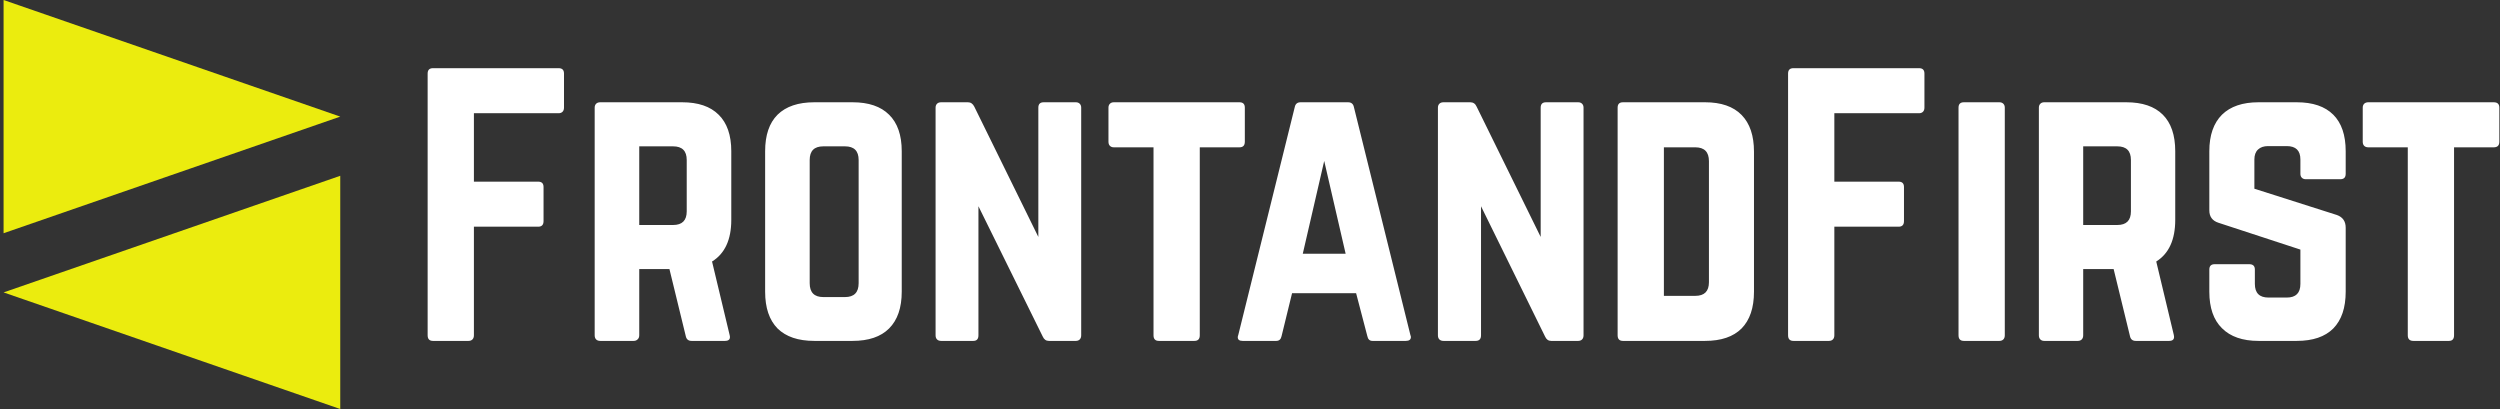 <svg data-v-423bf9ae="" xmlns="http://www.w3.org/2000/svg" viewBox="0 0 550 90" class="iconLeft"><rect x="0" y="0" width="550" height="90" fill="#333333" stroke="none"/><!----><!----><!----><g data-v-423bf9ae="" id="8df5db09-6e81-46c4-a1ec-8f912058c96c" fill="#ffffff" transform="matrix(5.357,0,0,5.357,90.331,9.375)"><path d="M0.70 12.02L0.70 12.02L0.70 1.27L0.70 1.27Q0.70 1.05 0.92 1.05L0.92 1.05L6.08 1.05L6.08 1.05Q6.30 1.05 6.30 1.27L6.30 1.27L6.30 2.67L6.30 2.67Q6.30 2.78 6.24 2.84L6.24 2.84L6.24 2.84Q6.18 2.90 6.08 2.90L6.08 2.90L2.60 2.90L2.60 5.71L5.24 5.71L5.24 5.71Q5.46 5.71 5.46 5.93L5.46 5.93L5.46 7.33L5.46 7.33Q5.46 7.56 5.24 7.56L5.24 7.56L2.60 7.56L2.60 12.02L2.60 12.02Q2.60 12.13 2.54 12.19L2.54 12.19L2.54 12.19Q2.48 12.25 2.38 12.25L2.38 12.25L0.92 12.25L0.92 12.25Q0.70 12.25 0.70 12.02ZM7.56 12.02L7.56 12.02L7.56 2.67L7.56 2.67Q7.56 2.57 7.62 2.51L7.62 2.51L7.62 2.51Q7.68 2.45 7.79 2.45L7.79 2.45L11.15 2.45L11.15 2.45Q12.14 2.45 12.65 2.96L12.65 2.96L12.65 2.96Q13.17 3.47 13.17 4.46L13.17 4.46L13.17 7.28L13.17 7.28Q13.17 8.50 12.38 8.99L12.38 8.99L13.10 12.00L13.10 12.00Q13.17 12.25 12.91 12.25L12.91 12.25L11.54 12.25L11.54 12.25Q11.34 12.25 11.30 12.05L11.30 12.05L10.63 9.30L9.39 9.30L9.39 12.02L9.39 12.02Q9.39 12.13 9.32 12.19L9.32 12.19L9.32 12.19Q9.26 12.25 9.16 12.25L9.16 12.25L7.79 12.25L7.79 12.25Q7.68 12.25 7.62 12.19L7.62 12.19L7.62 12.19Q7.56 12.13 7.56 12.02ZM9.39 4.26L9.39 7.49L10.78 7.49L10.78 7.49Q11.34 7.49 11.34 6.93L11.34 6.93L11.34 4.82L11.34 4.82Q11.34 4.26 10.78 4.26L10.78 4.26L9.39 4.26ZM14.56 10.23L14.56 10.23L14.56 4.46L14.56 4.46Q14.56 3.47 15.07 2.96L15.07 2.96L15.07 2.96Q15.59 2.45 16.58 2.45L16.58 2.45L18.15 2.45L18.15 2.45Q19.14 2.45 19.65 2.96L19.65 2.96L19.65 2.96Q20.17 3.47 20.17 4.46L20.17 4.46L20.17 10.23L20.17 10.23Q20.17 11.22 19.65 11.74L19.65 11.74L19.65 11.74Q19.14 12.25 18.15 12.25L18.15 12.25L16.58 12.25L16.58 12.25Q15.59 12.25 15.07 11.74L15.07 11.74L15.07 11.74Q14.56 11.22 14.56 10.23ZM16.39 4.82L16.39 9.88L16.39 9.88Q16.39 10.45 16.95 10.45L16.95 10.45L17.84 10.45L17.84 10.45Q18.40 10.45 18.40 9.88L18.40 9.88L18.40 4.82L18.40 4.82Q18.40 4.26 17.84 4.26L17.84 4.26L16.95 4.26L16.95 4.26Q16.39 4.26 16.39 4.82L16.39 4.82ZM21.56 12.02L21.56 12.02L21.56 2.67L21.56 2.67Q21.56 2.57 21.62 2.51L21.62 2.51L21.62 2.51Q21.68 2.45 21.79 2.45L21.79 2.45L22.89 2.45L22.89 2.45Q23.06 2.45 23.15 2.63L23.15 2.63L25.78 7.98L25.78 2.67L25.78 2.67Q25.78 2.45 26.00 2.45L26.00 2.45L27.32 2.45L27.32 2.45Q27.42 2.45 27.48 2.51L27.48 2.51L27.48 2.51Q27.54 2.57 27.54 2.67L27.54 2.67L27.54 12.02L27.54 12.02Q27.54 12.13 27.48 12.19L27.48 12.19L27.48 12.19Q27.42 12.25 27.32 12.25L27.32 12.25L26.21 12.25L26.21 12.25Q26.04 12.25 25.96 12.07L25.96 12.07L23.32 6.72L23.32 12.02L23.32 12.02Q23.32 12.25 23.11 12.25L23.11 12.25L21.79 12.25L21.79 12.25Q21.68 12.25 21.62 12.19L21.62 12.19L21.62 12.19Q21.56 12.13 21.56 12.02ZM28.66 2.67L28.66 4.07L28.66 4.07Q28.66 4.18 28.72 4.24L28.72 4.24L28.72 4.24Q28.78 4.30 28.88 4.30L28.88 4.30L30.51 4.30L30.51 12.02L30.51 12.02Q30.51 12.25 30.73 12.25L30.73 12.25L32.19 12.25L32.19 12.25Q32.41 12.25 32.41 12.02L32.41 12.02L32.41 4.30L34.04 4.30L34.04 4.30Q34.26 4.30 34.26 4.07L34.26 4.07L34.26 2.67L34.26 2.67Q34.26 2.45 34.04 2.45L34.04 2.45L28.88 2.45L28.88 2.45Q28.78 2.45 28.72 2.51L28.72 2.51L28.72 2.51Q28.66 2.57 28.66 2.67L28.66 2.67ZM33.99 12.01L33.99 12.01L36.31 2.65L36.31 2.65Q36.35 2.45 36.55 2.45L36.55 2.45L38.50 2.45L38.50 2.45Q38.70 2.45 38.74 2.65L38.74 2.65L41.06 12.01L41.06 12.01Q41.08 12.06 41.08 12.09L41.08 12.09L41.08 12.09Q41.08 12.25 40.87 12.25L40.87 12.25L39.50 12.25L39.50 12.25Q39.33 12.25 39.29 12.05L39.29 12.05L38.83 10.29L36.20 10.29L35.77 12.05L35.77 12.05Q35.73 12.25 35.55 12.25L35.55 12.25L34.17 12.25L34.17 12.25Q33.97 12.25 33.97 12.10L33.97 12.10L33.97 12.10Q33.97 12.06 33.99 12.01ZM37.52 4.86L36.64 8.67L38.40 8.67L37.52 4.86ZM42.19 12.02L42.19 12.02L42.19 2.67L42.19 2.67Q42.19 2.57 42.25 2.51L42.25 2.51L42.25 2.51Q42.31 2.45 42.42 2.45L42.42 2.45L43.52 2.45L43.52 2.45Q43.70 2.45 43.78 2.63L43.78 2.63L46.41 7.98L46.41 2.67L46.41 2.67Q46.41 2.45 46.63 2.45L46.63 2.45L47.95 2.45L47.95 2.45Q48.05 2.45 48.11 2.51L48.11 2.51L48.11 2.51Q48.17 2.57 48.17 2.67L48.17 2.67L48.17 12.02L48.17 12.02Q48.17 12.13 48.11 12.19L48.11 12.19L48.11 12.19Q48.05 12.25 47.95 12.25L47.95 12.25L46.84 12.25L46.84 12.25Q46.67 12.25 46.59 12.07L46.59 12.07L43.96 6.72L43.96 12.02L43.96 12.02Q43.96 12.25 43.74 12.25L43.74 12.25L42.42 12.25L42.42 12.25Q42.31 12.25 42.25 12.19L42.25 12.19L42.25 12.19Q42.19 12.13 42.19 12.02ZM49.57 12.02L49.57 12.02L49.57 2.67L49.57 2.67Q49.57 2.45 49.79 2.45L49.79 2.45L53.16 2.45L53.16 2.45Q54.15 2.45 54.66 2.97L54.66 2.97L54.66 2.97Q55.17 3.49 55.17 4.48L55.17 4.48L55.17 10.23L55.17 10.23Q55.17 11.22 54.66 11.74L54.66 11.74L54.66 11.74Q54.15 12.25 53.16 12.25L53.16 12.25L49.79 12.25L49.79 12.25Q49.57 12.25 49.57 12.02ZM51.47 4.30L51.47 10.40L52.76 10.40L52.76 10.40Q53.32 10.40 53.32 9.84L53.32 9.84L53.32 4.87L53.32 4.87Q53.32 4.30 52.76 4.30L52.76 4.30L51.47 4.30ZM56.57 12.02L56.57 12.02L56.57 1.27L56.57 1.27Q56.57 1.05 56.79 1.05L56.79 1.05L61.95 1.05L61.95 1.05Q62.17 1.05 62.17 1.27L62.17 1.27L62.17 2.67L62.17 2.67Q62.17 2.78 62.11 2.84L62.11 2.84L62.11 2.84Q62.05 2.90 61.95 2.90L61.95 2.90L58.47 2.90L58.47 5.71L61.11 5.71L61.11 5.71Q61.33 5.71 61.33 5.93L61.33 5.93L61.33 7.33L61.33 7.33Q61.33 7.56 61.11 7.56L61.11 7.56L58.47 7.56L58.47 12.02L58.47 12.02Q58.47 12.13 58.41 12.19L58.41 12.19L58.41 12.19Q58.35 12.25 58.25 12.25L58.25 12.25L56.79 12.25L56.79 12.25Q56.57 12.25 56.57 12.02ZM63.57 2.67L63.57 12.02L63.57 12.02Q63.57 12.25 63.79 12.25L63.79 12.25L65.25 12.25L65.25 12.25Q65.35 12.25 65.41 12.19L65.41 12.19L65.41 12.19Q65.47 12.13 65.47 12.02L65.47 12.02L65.47 2.67L65.47 2.67Q65.47 2.57 65.41 2.51L65.41 2.51L65.41 2.51Q65.35 2.45 65.25 2.45L65.25 2.45L63.79 2.45L63.79 2.45Q63.57 2.45 63.57 2.67L63.57 2.67ZM66.87 12.02L66.87 12.02L66.87 2.67L66.87 2.67Q66.87 2.57 66.93 2.51L66.93 2.51L66.93 2.51Q66.99 2.45 67.09 2.45L67.09 2.45L70.46 2.45L70.46 2.45Q71.45 2.45 71.96 2.96L71.96 2.96L71.96 2.96Q72.47 3.47 72.47 4.46L72.47 4.46L72.47 7.28L72.47 7.28Q72.47 8.50 71.69 8.99L71.69 8.99L72.41 12.00L72.41 12.00Q72.47 12.25 72.22 12.25L72.22 12.25L70.85 12.25L70.85 12.25Q70.65 12.25 70.61 12.05L70.61 12.05L69.94 9.30L68.69 9.30L68.69 12.02L68.69 12.02Q68.69 12.13 68.63 12.19L68.63 12.19L68.63 12.19Q68.57 12.25 68.47 12.25L68.47 12.25L67.09 12.25L67.09 12.25Q66.99 12.25 66.93 12.19L66.93 12.19L66.93 12.19Q66.87 12.13 66.87 12.02ZM68.69 4.26L68.69 7.49L70.09 7.49L70.09 7.49Q70.65 7.49 70.65 6.93L70.65 6.93L70.65 4.82L70.65 4.82Q70.65 4.26 70.09 4.26L70.09 4.26L68.69 4.26ZM73.87 10.23L73.87 10.23L73.87 9.32L73.87 9.32Q73.87 9.10 74.09 9.10L74.09 9.10L75.51 9.10L75.51 9.10Q75.74 9.10 75.74 9.32L75.74 9.32L75.74 9.91L75.74 9.91Q75.74 10.47 76.30 10.47L76.30 10.47L77.05 10.47L77.05 10.47Q77.61 10.47 77.61 9.91L77.61 9.91L77.61 8.50L74.25 7.40L74.25 7.40Q73.87 7.28 73.87 6.89L73.87 6.89L73.87 4.46L73.87 4.46Q73.87 3.48 74.39 2.96L74.39 2.96L74.39 2.96Q74.91 2.45 75.89 2.45L75.89 2.45L77.46 2.45L77.46 2.45Q78.45 2.45 78.96 2.96L78.96 2.96L78.96 2.96Q79.47 3.47 79.47 4.46L79.47 4.46L79.47 5.39L79.47 5.39Q79.47 5.61 79.25 5.61L79.25 5.61L77.83 5.61L77.83 5.61Q77.73 5.61 77.67 5.55L77.67 5.55L77.67 5.55Q77.61 5.49 77.61 5.39L77.61 5.39L77.61 4.80L77.61 4.80Q77.61 4.25 77.05 4.25L77.05 4.25L76.28 4.25L76.28 4.25Q76.02 4.25 75.87 4.39L75.87 4.39L75.87 4.39Q75.72 4.53 75.72 4.80L75.72 4.80L75.72 6.00L79.11 7.08L79.11 7.08Q79.47 7.21 79.47 7.60L79.47 7.60L79.47 10.23L79.47 10.23Q79.47 11.22 78.96 11.74L78.96 11.74L78.96 11.74Q78.45 12.25 77.46 12.25L77.46 12.25L75.89 12.25L75.89 12.25Q74.91 12.25 74.39 11.73L74.39 11.73L74.39 11.73Q73.87 11.22 73.87 10.23ZM80.17 2.67L80.17 4.07L80.17 4.07Q80.17 4.18 80.23 4.24L80.23 4.24L80.23 4.24Q80.29 4.30 80.40 4.30L80.40 4.30L82.02 4.30L82.02 12.02L82.02 12.02Q82.02 12.25 82.25 12.25L82.25 12.25L83.71 12.25L83.71 12.25Q83.92 12.25 83.92 12.02L83.92 12.02L83.92 4.30L85.55 4.30L85.55 4.30Q85.78 4.30 85.78 4.07L85.78 4.07L85.78 2.67L85.78 2.67Q85.78 2.45 85.55 2.45L85.55 2.45L80.40 2.45L80.40 2.45Q80.29 2.45 80.23 2.51L80.23 2.51L80.23 2.51Q80.17 2.57 80.17 2.67L80.17 2.67Z"></path></g><!----><g data-v-423bf9ae="" id="de6d8f5d-f628-474d-befd-81fc10451c35" transform="matrix(2.812,0,0,2.812,-7.17,0)" stroke="none" fill="#EBEC0E"><path d="M2.83 18.247l26.34-9.124L2.83 0zM29.17 32V13.753L2.83 22.877z"></path></g><!----></svg>